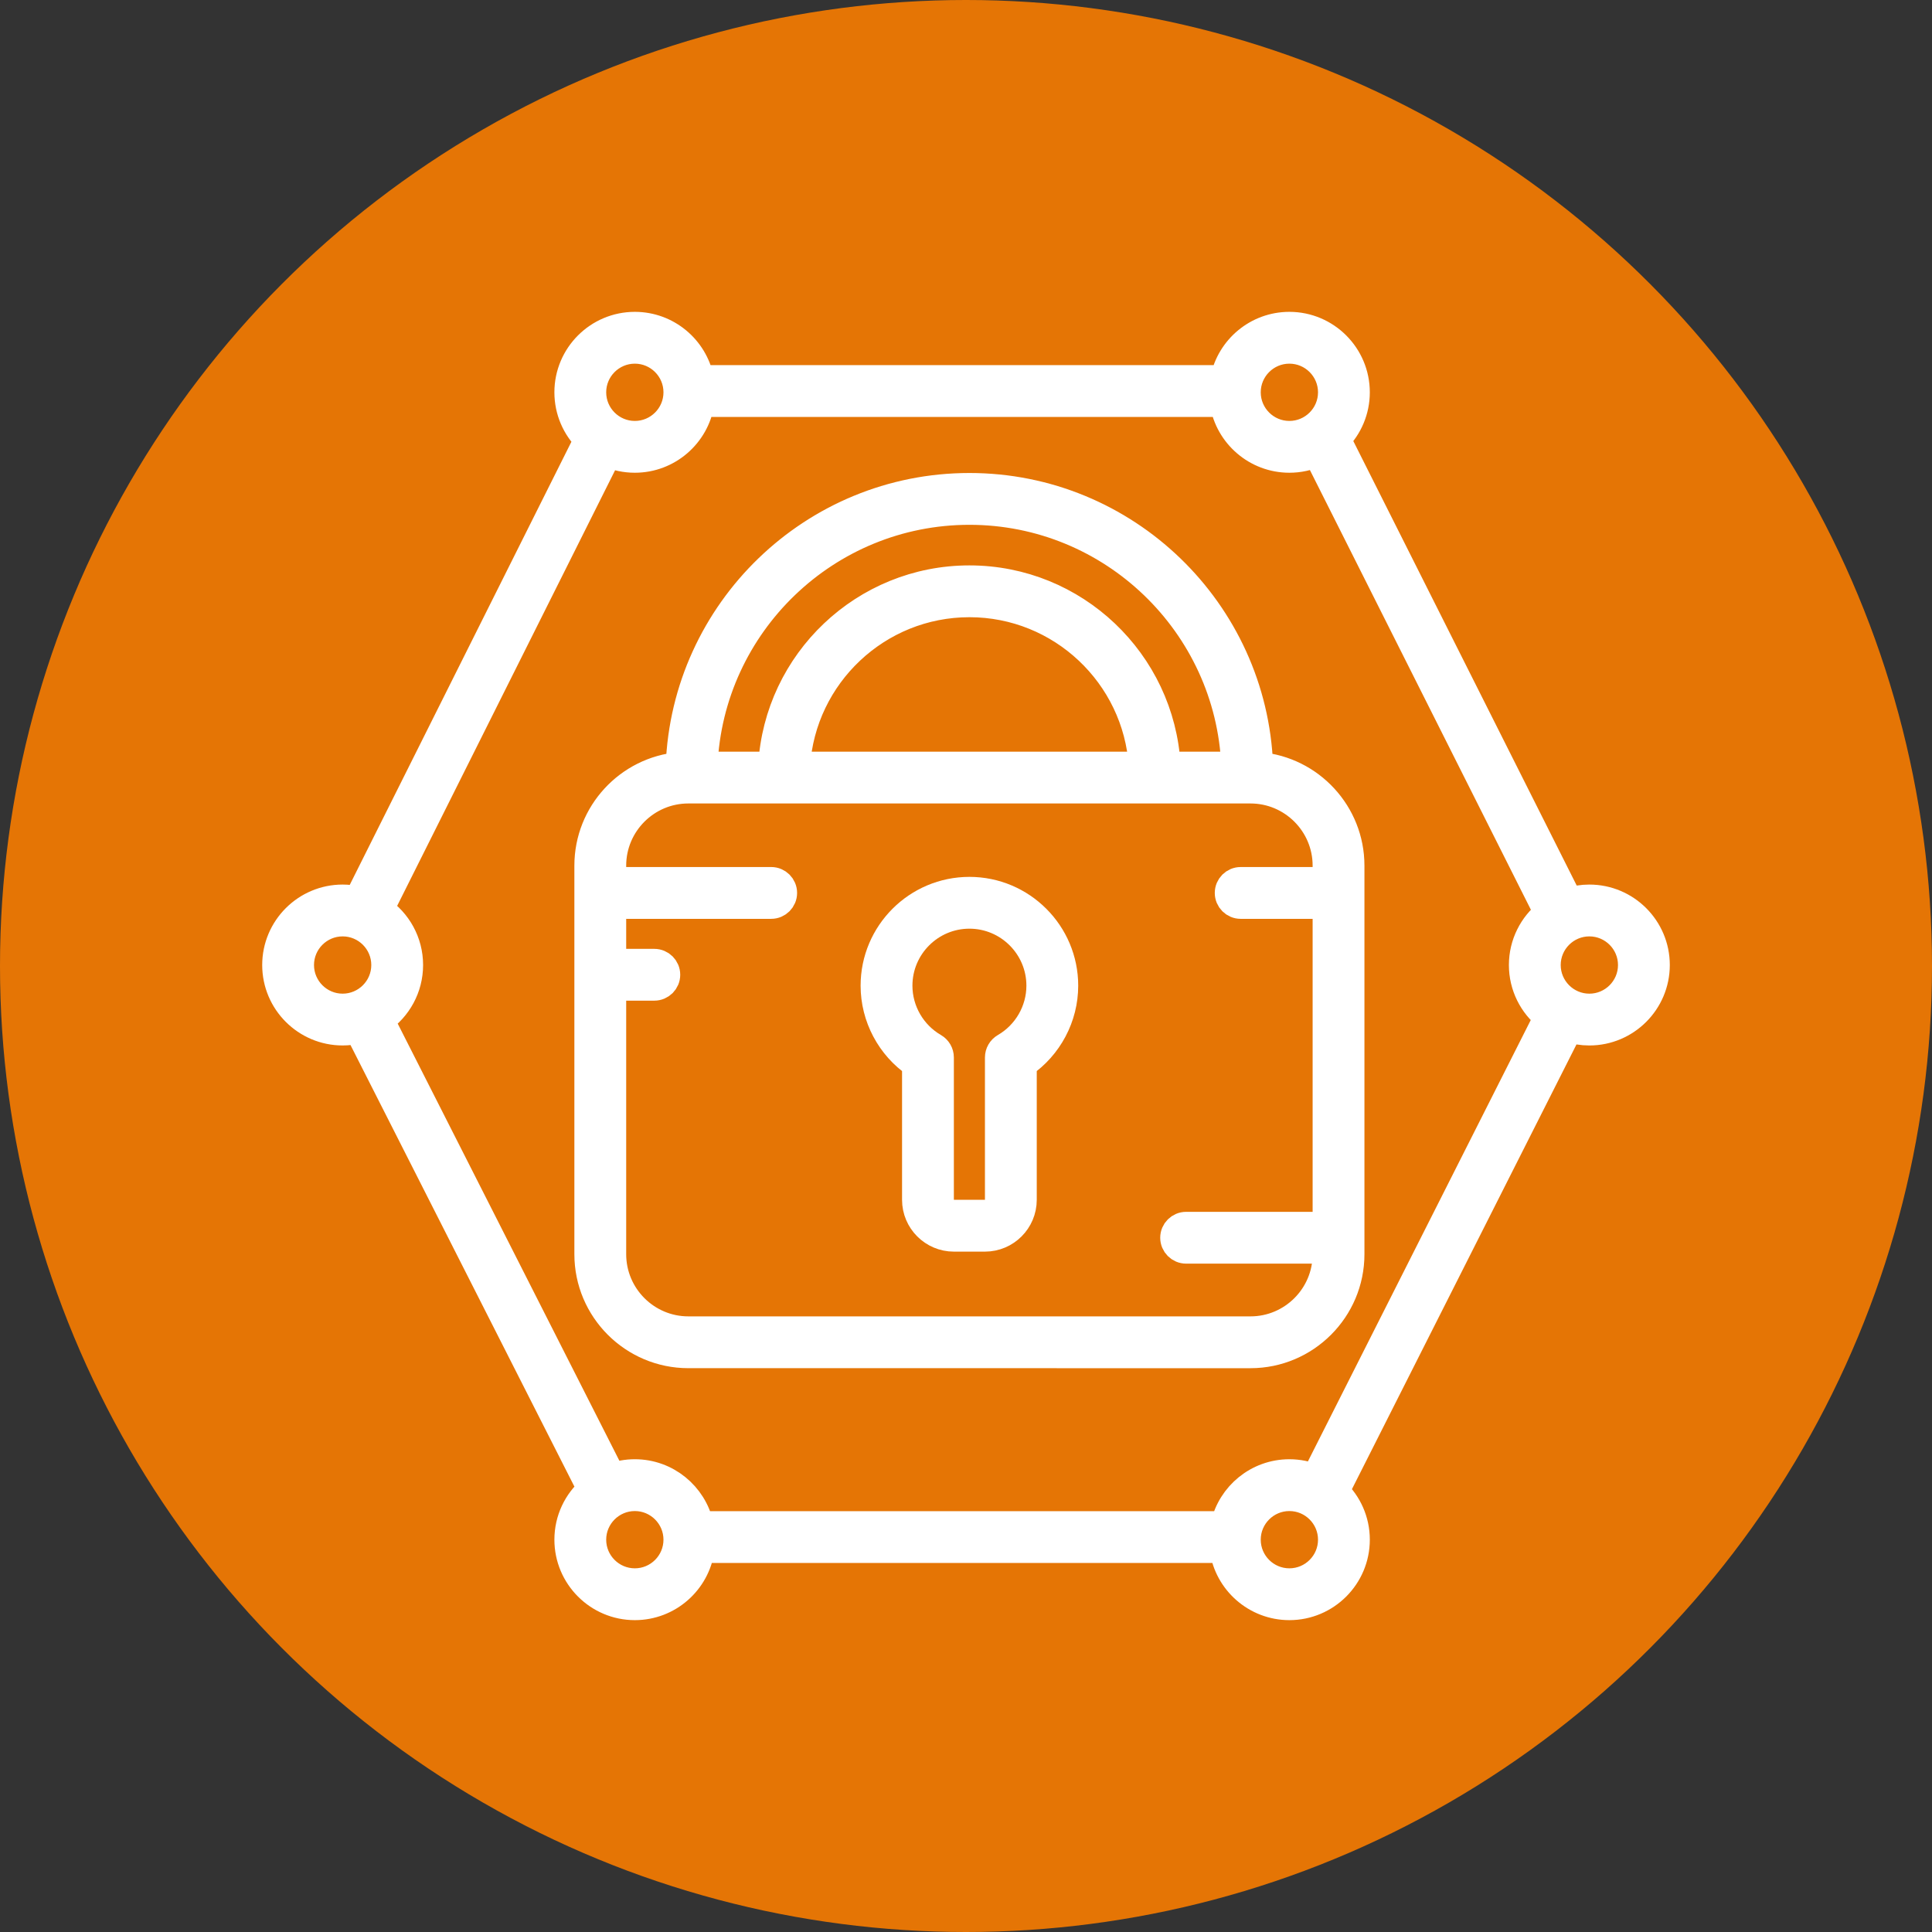<?xml version="1.0" encoding="utf-8"?>
<!-- Generator: Adobe Illustrator 16.0.0, SVG Export Plug-In . SVG Version: 6.00 Build 0)  -->
<!DOCTYPE svg PUBLIC "-//W3C//DTD SVG 1.1 Tiny//EN" "http://www.w3.org/Graphics/SVG/1.1/DTD/svg11-tiny.dtd">
<svg version="1.1" baseProfile="tiny" id="Capa_1" xmlns="http://www.w3.org/2000/svg" xmlns:xlink="http://www.w3.org/1999/xlink"
	 x="0px" y="0px" width="558px" height="558px" viewBox="0 0 558 558" xml:space="preserve">
<rect x="0" y="0" width="558" height="558" fill="#333333" stroke="none"/>
<circle fill="#E57505" cx="279" cy="279" r="279"/>
<g>
	<path fill="#FFFFFF" stroke="#FFFFFF" stroke-width="8" stroke-miterlimit="10" d="M363.7,221.216
		c-1.675-44.73-38.583-80.604-83.716-80.604c-45.13,0-82.036,35.874-83.717,80.604c-14.756,1.29-26.377,13.714-26.377,28.8v112.223
		c0,15.943,12.97,28.918,28.922,28.918l162.348,0.005c15.945,0,28.917-12.979,28.917-28.923V250.016
		C390.077,234.93,378.461,222.506,363.7,221.216L363.7,221.216z M279.984,147.576c41.254,0,75.012,32.688,76.744,73.52h-19.747
		c-1.714-29.955-26.62-53.798-56.997-53.798s-55.283,23.843-56.995,53.798h-19.75C204.976,180.267,238.734,147.576,279.984,147.576
		L279.984,147.576z M330.004,221.102H229.971c1.701-26.116,23.479-46.841,50.014-46.841
		C306.521,174.261,328.296,194.985,330.004,221.102L330.004,221.102z M383.113,254.416h-24.779c-1.928,0-3.482,1.563-3.482,3.482
		c0,1.924,1.555,3.482,3.482,3.482h24.779v92.623h-40.534c-1.923,0-3.484,1.559-3.484,3.482c0,1.92,1.562,3.479,3.484,3.479h40.534
		v1.272c0,12.11-9.85,21.959-21.953,21.959H198.813c-12.109,0-21.957-9.849-21.957-21.959v-77.226h12.123
		c1.922,0,3.484-1.556,3.484-3.483c0-1.923-1.563-3.477-3.484-3.477h-12.123v-16.672h45.882c1.923,0,3.479-1.559,3.479-3.482
		s-1.557-3.482-3.479-3.482h-45.882v-4.4c0-12.108,9.848-21.955,21.957-21.955H361.16c12.104,0,21.953,9.847,21.953,21.955V254.416z
		 M383.113,254.416"/>
	<path fill="#FFFFFF" stroke="#FFFFFF" stroke-width="8" stroke-miterlimit="10" d="M279.984,257.259
		c-15.123,0-27.424,12.303-27.424,27.425c0,9.062,4.542,17.565,11.971,22.649v39.198c0,6.042,4.918,10.964,10.965,10.964h8.975
		c6.051,0,10.965-4.922,10.965-10.964v-39.202c7.433-5.08,11.973-13.584,11.973-22.651
		C307.408,269.562,295.105,257.259,279.984,257.259L279.984,257.259z M290.213,302.396c-1.076,0.628-1.74,1.773-1.74,3.017v41.119
		c0,2.204-1.791,3.998-4.002,3.998h-8.975c-2.203,0-4.002-1.794-4.002-3.998v-41.119c0-1.243-0.663-2.389-1.736-3.017
		c-6.311-3.653-10.23-10.442-10.23-17.712c0-11.281,9.174-20.463,20.457-20.463c11.281,0,20.459,9.182,20.459,20.463
		C300.443,291.953,296.525,298.742,290.213,302.396L290.213,302.396z M290.213,302.396"/>
	<path fill="#FFFFFF" stroke="#FFFFFF" stroke-width="8" stroke-miterlimit="10" d="M459.037,259.48c-2.022,0-3.971,0.318-5.807,0.9
		l-67.142-133.587c3.425-3.474,5.541-8.239,5.541-13.487c0-10.609-8.626-19.238-19.232-19.238c-9.29,0-17.056,6.616-18.849,15.385
		H202.197c-1.787-8.769-9.555-15.385-18.844-15.385c-10.609,0-19.234,8.629-19.234,19.238c0,5.331,2.181,10.163,5.702,13.652
		l-66.54,133.018c-1.389-0.318-2.83-0.496-4.32-0.496c-10.604,0-19.232,8.63-19.232,19.239c0,10.606,8.629,19.231,19.232,19.231
		c1.556,0,3.063-0.188,4.514-0.541l67.311,132.741c-4.08,3.534-6.666,8.735-6.666,14.539c0,10.609,8.625,19.241,19.234,19.241
		c9.684,0,17.712-7.191,19.039-16.517h150.963c1.327,9.325,9.362,16.517,19.042,16.517c10.606,0,19.232-8.632,19.232-19.241
		c0-5.472-2.3-10.414-5.984-13.921l67.523-133.735c1.847,0.601,3.82,0.922,5.868,0.922c10.605,0,19.234-8.63,19.234-19.236
		C478.271,268.11,469.643,259.48,459.037,259.48L459.037,259.48z M372.397,101.033c6.769,0,12.272,5.505,12.272,12.273
		c0,6.765-5.509,12.269-12.272,12.269c-6.767,0-12.272-5.504-12.272-12.269C360.125,106.538,365.631,101.033,372.397,101.033
		L372.397,101.033z M183.354,101.033c6.767,0,12.27,5.505,12.27,12.273c0,6.765-5.503,12.269-12.27,12.269
		c-6.768,0-12.273-5.504-12.273-12.269C171.08,106.538,176.586,101.033,183.354,101.033L183.354,101.033z M86.691,278.72
		c0-6.77,5.506-12.272,12.27-12.272c6.769,0,12.274,5.503,12.274,12.272c0,6.762-5.506,12.27-12.274,12.27
		C92.197,290.989,86.691,285.481,86.691,278.72L86.691,278.72z M183.354,456.963c-6.768,0-12.273-5.501-12.273-12.272
		c0-6.761,5.506-12.269,12.273-12.269c6.767,0,12.27,5.508,12.27,12.269C195.623,451.462,190.12,456.963,183.354,456.963
		L183.354,456.963z M372.397,456.963c-6.767,0-12.272-5.501-12.272-12.272c0-6.761,5.506-12.269,12.272-12.269
		c6.769,0,12.272,5.508,12.272,12.269C384.67,451.462,379.166,456.963,372.397,456.963L372.397,456.963z M379.781,426.935
		c-2.277-0.946-4.77-1.479-7.384-1.479c-9.149,0-16.823,6.425-18.759,14.999H202.112c-1.937-8.574-9.609-14.999-18.759-14.999
		c-2.303,0-4.508,0.412-6.555,1.153l-66.957-132.037c5.042-3.471,8.357-9.283,8.357-15.855c0-6.644-3.386-12.51-8.521-15.969
		l65.953-131.832c2.363,1.039,4.974,1.621,7.723,1.621c9.545,0,17.486-6.991,18.979-16.119h151.083
		c1.492,9.128,9.435,16.119,18.982,16.119c2.823,0,5.508-0.615,7.925-1.713l66.762,132.838c-4.43,3.528-7.283,8.961-7.283,15.055
		c0,6.071,2.828,11.487,7.237,15.014L379.781,426.935z M459.037,290.992c-6.766,0-12.273-5.511-12.273-12.272
		c0-6.77,5.511-12.272,12.273-12.272c6.766,0,12.272,5.503,12.272,12.272C471.31,285.481,465.803,290.992,459.037,290.992
		L459.037,290.992z M459.037,290.992"/>
</g>
</svg>
